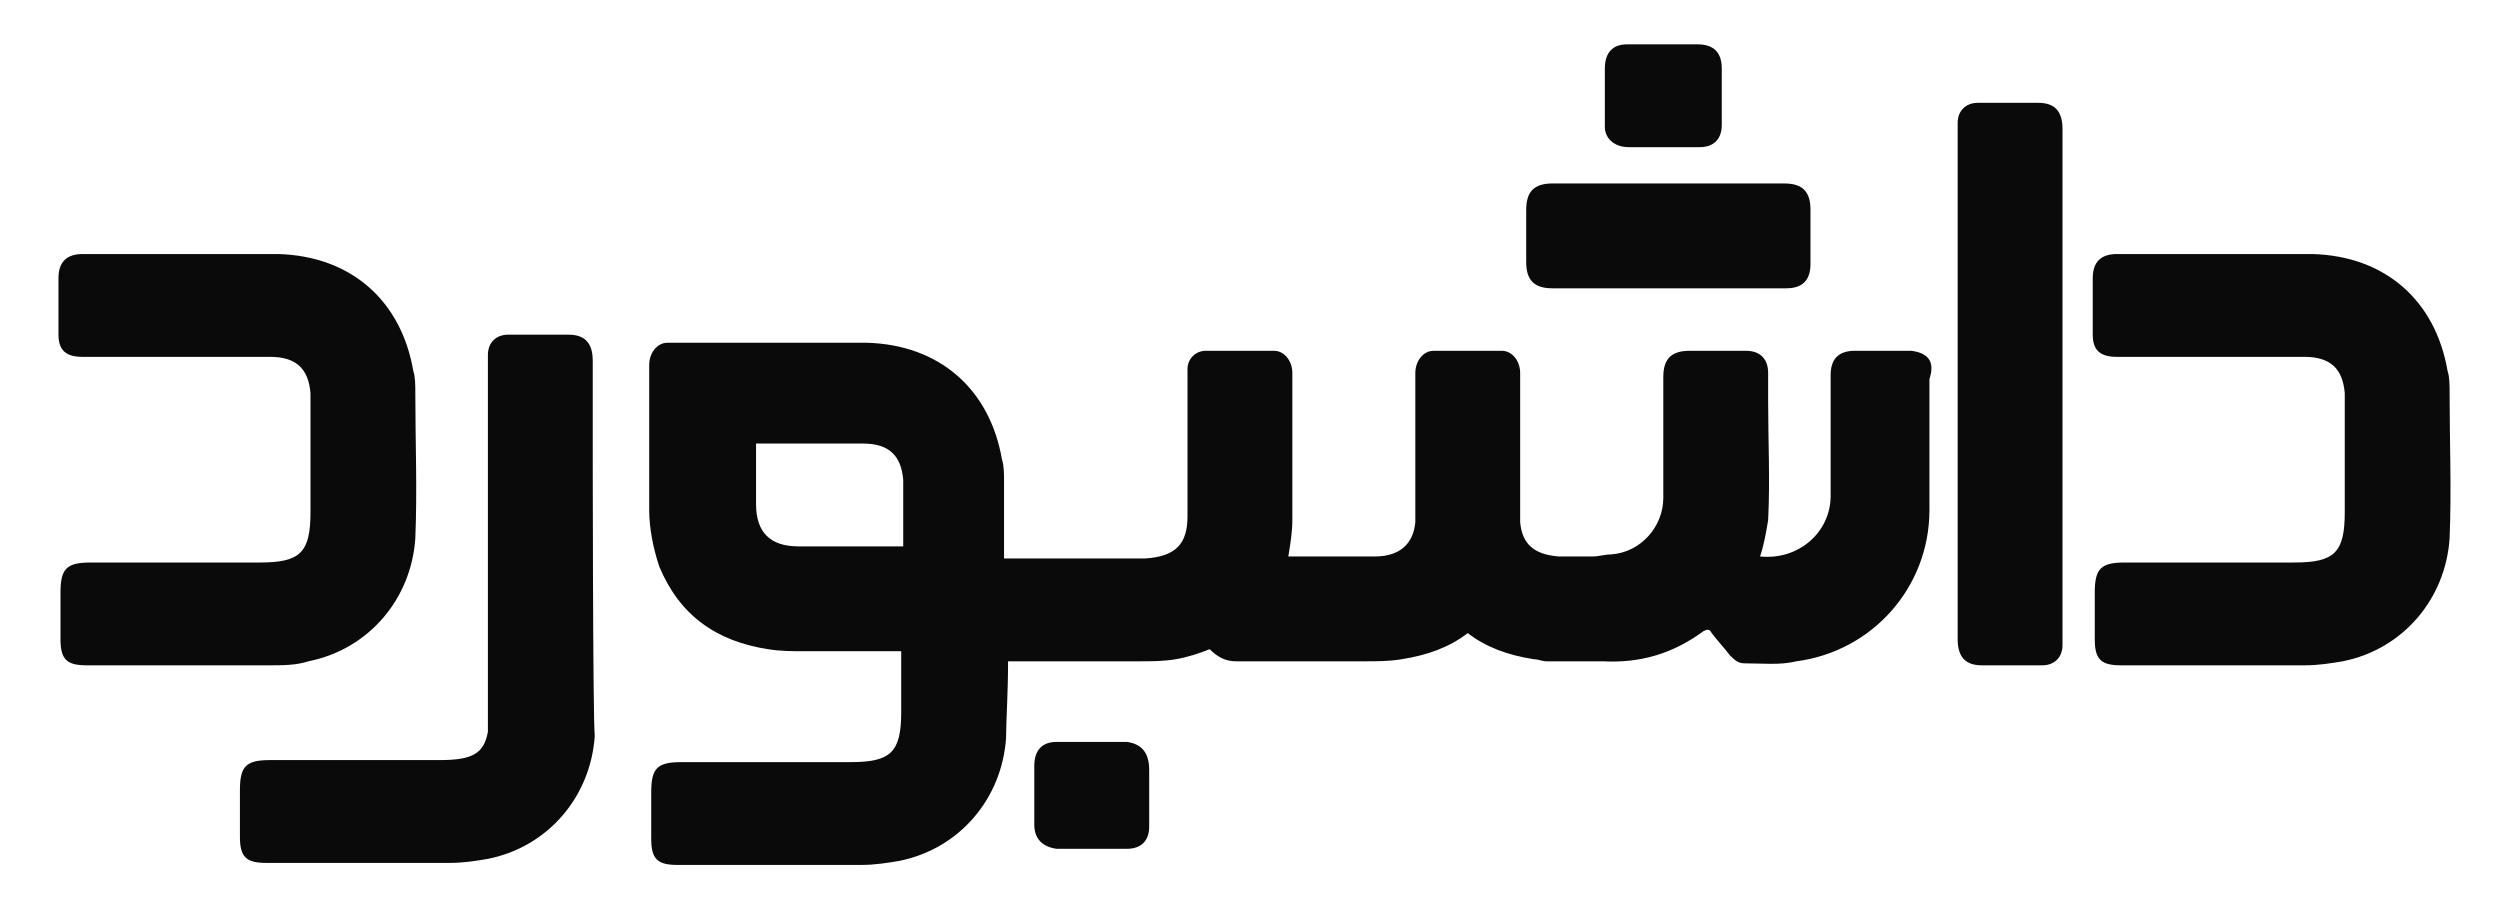 <?xml version="1.0" encoding="utf-8"?>
<!-- Generator: Adobe Illustrator 23.0.0, SVG Export Plug-In . SVG Version: 6.00 Build 0)  -->
<svg version="1.1" id="Layer_1" xmlns="http://www.w3.org/2000/svg" xmlns:xlink="http://www.w3.org/1999/xlink" x="0px" y="0px"
	 viewBox="0 0 124 45" style="enable-background:new 0 0 124 45;" xml:space="preserve">
<style type="text/css">
	.st0{fill:#0A0A0A;}
</style>
<g>
	<path class="st0" d="M121.5,19.5c0-0.4,0-0.8-0.1-1.1c-0.6-3.5-3.1-5.7-6.7-5.8c-1.6,0-3.1,0-4.7,0c0,0,0,0,0,0c-1.7,0-3.3,0-5,0
		c-0.8,0-1.2,0.4-1.2,1.2c0,0.9,0,1.9,0,2.8c0,0.8,0.4,1.1,1.2,1.1c1.5,0,2.9,0,4.4,0c1.6,0,3.3,0,4.9,0c1.3,0,1.9,0.6,2,1.8
		c0,0.2,0,0.3,0,0.5c0,1.8,0,3.6,0,5.4c0,2-0.5,2.5-2.5,2.5c-2.8,0-5.6,0-8.4,0c-1.2,0-1.5,0.3-1.5,1.5c0,0.8,0,1.6,0,2.3
		c0,1,0.3,1.3,1.3,1.3c3,0,6.1,0,9.1,0c0.7,0,1.3-0.1,1.9-0.2c3-0.6,5.1-3.1,5.3-6.1C121.6,24.3,121.5,21.9,121.5,19.5z"/>
	<path class="st0" d="M102.3,10.5c0-0.4,0-0.7,0-1.1c0-1,0-2,0-3c0-0.9-0.4-1.3-1.2-1.3c-1,0-2,0-3,0c-0.6,0-1,0.4-1,1
		c0,0.2,0,21.4,0,21.5l0,0c0,0.4,0,0.7,0,1.1c0,1,0,2,0,3c0,0.9,0.4,1.3,1.2,1.3c1,0,2,0,3,0c0.6,0,1-0.4,1-1
		C102.3,31.9,102.3,10.6,102.3,10.5L102.3,10.5z"/>
	<path class="st0" d="M94.8,17.4c-0.9,0-1.9,0-2.8,0c-0.8,0-1.2,0.4-1.2,1.2c0,2,0,4,0,6c0,1.8-1.6,3.2-3.5,3
		c0.2-0.6,0.3-1.2,0.4-1.8c0.1-2,0-3.9,0-5.9c0-0.5,0-0.9,0-1.4c0-0.7-0.4-1.1-1.1-1.1c-0.9,0-1.9,0-2.8,0c-0.9,0-1.3,0.4-1.3,1.3
		c0,2,0,4,0,6c0,1.4-1.1,2.7-2.6,2.8c-0.3,0-0.6,0.1-0.9,0.1c-0.2,0-0.3,0-0.3,0c-0.1,0-0.4,0-0.8,0c-0.2,0-0.4,0-0.6,0
		c-1.2-0.1-1.8-0.6-1.9-1.7c0,0,0-0.1,0-0.1c0-2.4,0-4.8,0-7.3c0-0.6-0.4-1.1-0.9-1.1c-0.6,0-1.2,0-1.7,0c-0.6,0-1.2,0-1.7,0
		c-0.5,0-0.9,0.5-0.9,1.1c0,2.4,0,4.8,0,7.3c0,0,0,0.1,0,0.1c-0.1,1.1-0.8,1.7-2,1.7c-0.1,0-0.1,0-0.2,0c-1.4,0-2.7,0-4.1,0
		c0.1-0.6,0.2-1.2,0.2-1.8c0-2.4,0-4.8,0-7.3c0-0.6-0.4-1.1-0.9-1.1c-1.1,0-2.3,0-3.4,0c-0.5,0-0.9,0.4-0.9,0.9c0,0.2,0,0.3,0,0.5
		c0,2.3,0,4.5,0,6.8c0,1.4-0.6,2-2.1,2.1c-0.1,0-0.1,0-0.2,0c-2.3,0-4.5,0-6.8,0c0-1.6,0-3,0-3.8c0-0.4,0-0.8-0.1-1.1
		c-0.6-3.5-3.1-5.7-6.7-5.8c-1.6,0-3.1,0-4.7,0c0,0,0,0,0,0c-1.1,0-2.3,0-3.4,0c-0.1,0-0.3,0-0.4,0c-0.4,0-0.8,0-1.1,0
		c-0.1,0-0.1,0-0.2,0c0,0-0.1,0-0.1,0c-0.5,0-0.9,0.5-0.9,1.1c0,0.2,0,0.4,0,0.6c0,0.5,0,0.9,0,1.4c0,1.7,0,3.5,0,5.2
		c0,0.9,0.2,1.9,0.5,2.8c1,2.4,2.8,3.7,5.4,4.1c0.6,0.1,1.2,0.1,1.8,0.1c1.6,0,3.2,0,4.8,0c0,1.3,0,2.5,0,3c0,2-0.5,2.5-2.5,2.5
		c-2.8,0-5.6,0-8.4,0c-1.2,0-1.5,0.3-1.5,1.5c0,0.8,0,1.6,0,2.3c0,1,0.3,1.3,1.3,1.3c3,0,6.1,0,9.1,0c0.7,0,1.3-0.1,1.9-0.2
		c3-0.6,5.1-3.1,5.3-6.1c0-0.8,0.1-2.2,0.1-3.8c0,0,0.1,0,0.1,0c2.1,0,4.3,0,6.4,0c0.6,0,1.2,0,1.8-0.1c0.6-0.1,1.2-0.3,1.7-0.5
		c0.4,0.4,0.8,0.6,1.3,0.6c2.1,0,4.3,0,6.4,0c0.6,0,1.2,0,1.8-0.1c1.3-0.2,2.4-0.6,3.3-1.3c0.9,0.7,2,1.1,3.3,1.3
		c0.2,0,0.4,0.1,0.6,0.1l0,0c0.1,0,0.3,0,0.4,0c0.1,0,0.2,0,0.2,0c-0.2,0-0.1,0,0.5,0c0,0,0.1,0,0.1,0c0.8,0,0.5,0,0,0
		c0,0,0,0,0.1,0c0.5,0,1,0,1.5,0c1.9,0.1,3.5-0.4,5-1.5c0.2-0.1,0.3-0.1,0.4,0.1c0.3,0.4,0.6,0.7,0.9,1.1c0.2,0.2,0.4,0.4,0.7,0.4
		c0.9,0,1.8,0.1,2.6-0.1c3.8-0.5,6.6-3.7,6.6-7.5c0-2.2,0-4.3,0-6.5C96,17.9,95.6,17.5,94.8,17.4z M39.8,27.1c-0.1,0-0.1,0-0.2,0
		c-1.4,0-2.1-0.7-2.1-2.1c0-1,0-2,0-3c0.1,0,0.2,0,0.4,0c1.6,0,3.3,0,4.9,0c1.3,0,1.9,0.6,2,1.8c0,0.2,0,0.3,0,0.5
		c0,0.5,0,1.6,0,2.8C43.1,27.1,41.5,27.1,39.8,27.1z"/>
	<path class="st0" d="M78.7,27.7C79.2,27.7,78.7,27.7,78.7,27.7L78.7,27.7z"/>
	<path class="st0" d="M55.9,36.8c-0.6,0-1.1,0-1.7,0c-0.6,0-1.2,0-1.8,0c-0.7,0-1.1,0.4-1.1,1.2c0,1,0,1.9,0,2.9
		c0,0.7,0.4,1.1,1.1,1.2c1.2,0,2.3,0,3.5,0c0.7,0,1.1-0.4,1.1-1.1c0-0.9,0-1.9,0-2.8C57,37.3,56.6,36.9,55.9,36.8z"/>
	<path class="st0" d="M29.4,21.5L29.4,21.5c0-0.4,0-0.7,0-1.1c0-1,0-1.5,0-2.5c0-0.9-0.4-1.3-1.2-1.3c-1,0-2,0-3,0c-0.6,0-1,0.4-1,1
		c0,0.2,0,14.5,0,14.6l0,0c0,0.4,0,0.7,0,1.1c0,1,0,2,0,3c-0.2,1.1-0.8,1.4-2.4,1.4c-2.8,0-5.6,0-8.4,0c-1.2,0-1.5,0.3-1.5,1.5
		c0,0.8,0,1.6,0,2.3c0,1,0.3,1.3,1.3,1.3c3,0,6.1,0,9.1,0c0.7,0,1.3-0.1,1.9-0.2c3-0.6,5.1-3.1,5.3-6.1l0,0
		C29.4,35.6,29.4,21.7,29.4,21.5z"/>
	<path class="st0" d="M15.3,32.8c3-0.6,5.1-3.1,5.3-6.1c0.1-2.4,0-4.8,0-7.2c0-0.4,0-0.8-0.1-1.1c-0.6-3.5-3.1-5.7-6.7-5.8
		c-1.6,0-3.1,0-4.7,0c0,0,0,0,0,0c-1.7,0-3.3,0-5,0c-0.8,0-1.2,0.4-1.2,1.2c0,0.9,0,1.9,0,2.8c0,0.8,0.4,1.1,1.2,1.1
		c1.5,0,2.9,0,4.4,0c1.6,0,3.3,0,4.9,0c1.3,0,1.9,0.6,2,1.8c0,0.2,0,0.3,0,0.5c0,1.8,0,3.6,0,5.4c0,2-0.5,2.5-2.5,2.5
		c-2.8,0-5.6,0-8.4,0c-1.2,0-1.5,0.3-1.5,1.5c0,0.8,0,1.6,0,2.3c0,1,0.3,1.3,1.3,1.3c3,0,6.1,0,9.1,0C14,33,14.7,33,15.3,32.8z"/>
	<path class="st0" d="M80.8,7.3c1.2,0,2.3,0,3.5,0c0.7,0,1.1-0.4,1.1-1.1c0-0.9,0-1.9,0-2.8c0-0.8-0.4-1.2-1.2-1.2
		c-0.6,0-1.1,0-1.7,0c-0.6,0-1.2,0-1.8,0c-0.7,0-1.1,0.4-1.1,1.2c0,1,0,1.9,0,2.9C79.6,6.8,80,7.3,80.8,7.3z"/>
	<path class="st0" d="M77,14.3c1.3,0,2.6,0,3.9,0c1.3,0,6.3,0,7.7,0c0.8,0,1.2-0.4,1.2-1.2c0-0.9,0-1.8,0-2.7c0-0.9-0.4-1.3-1.3-1.3
		c-2.6,0-8.9,0-11.5,0c-0.9,0-1.3,0.4-1.3,1.3c0,0.9,0,1.7,0,2.6C75.7,13.9,76.1,14.3,77,14.3z"/>
</g>
</svg>
